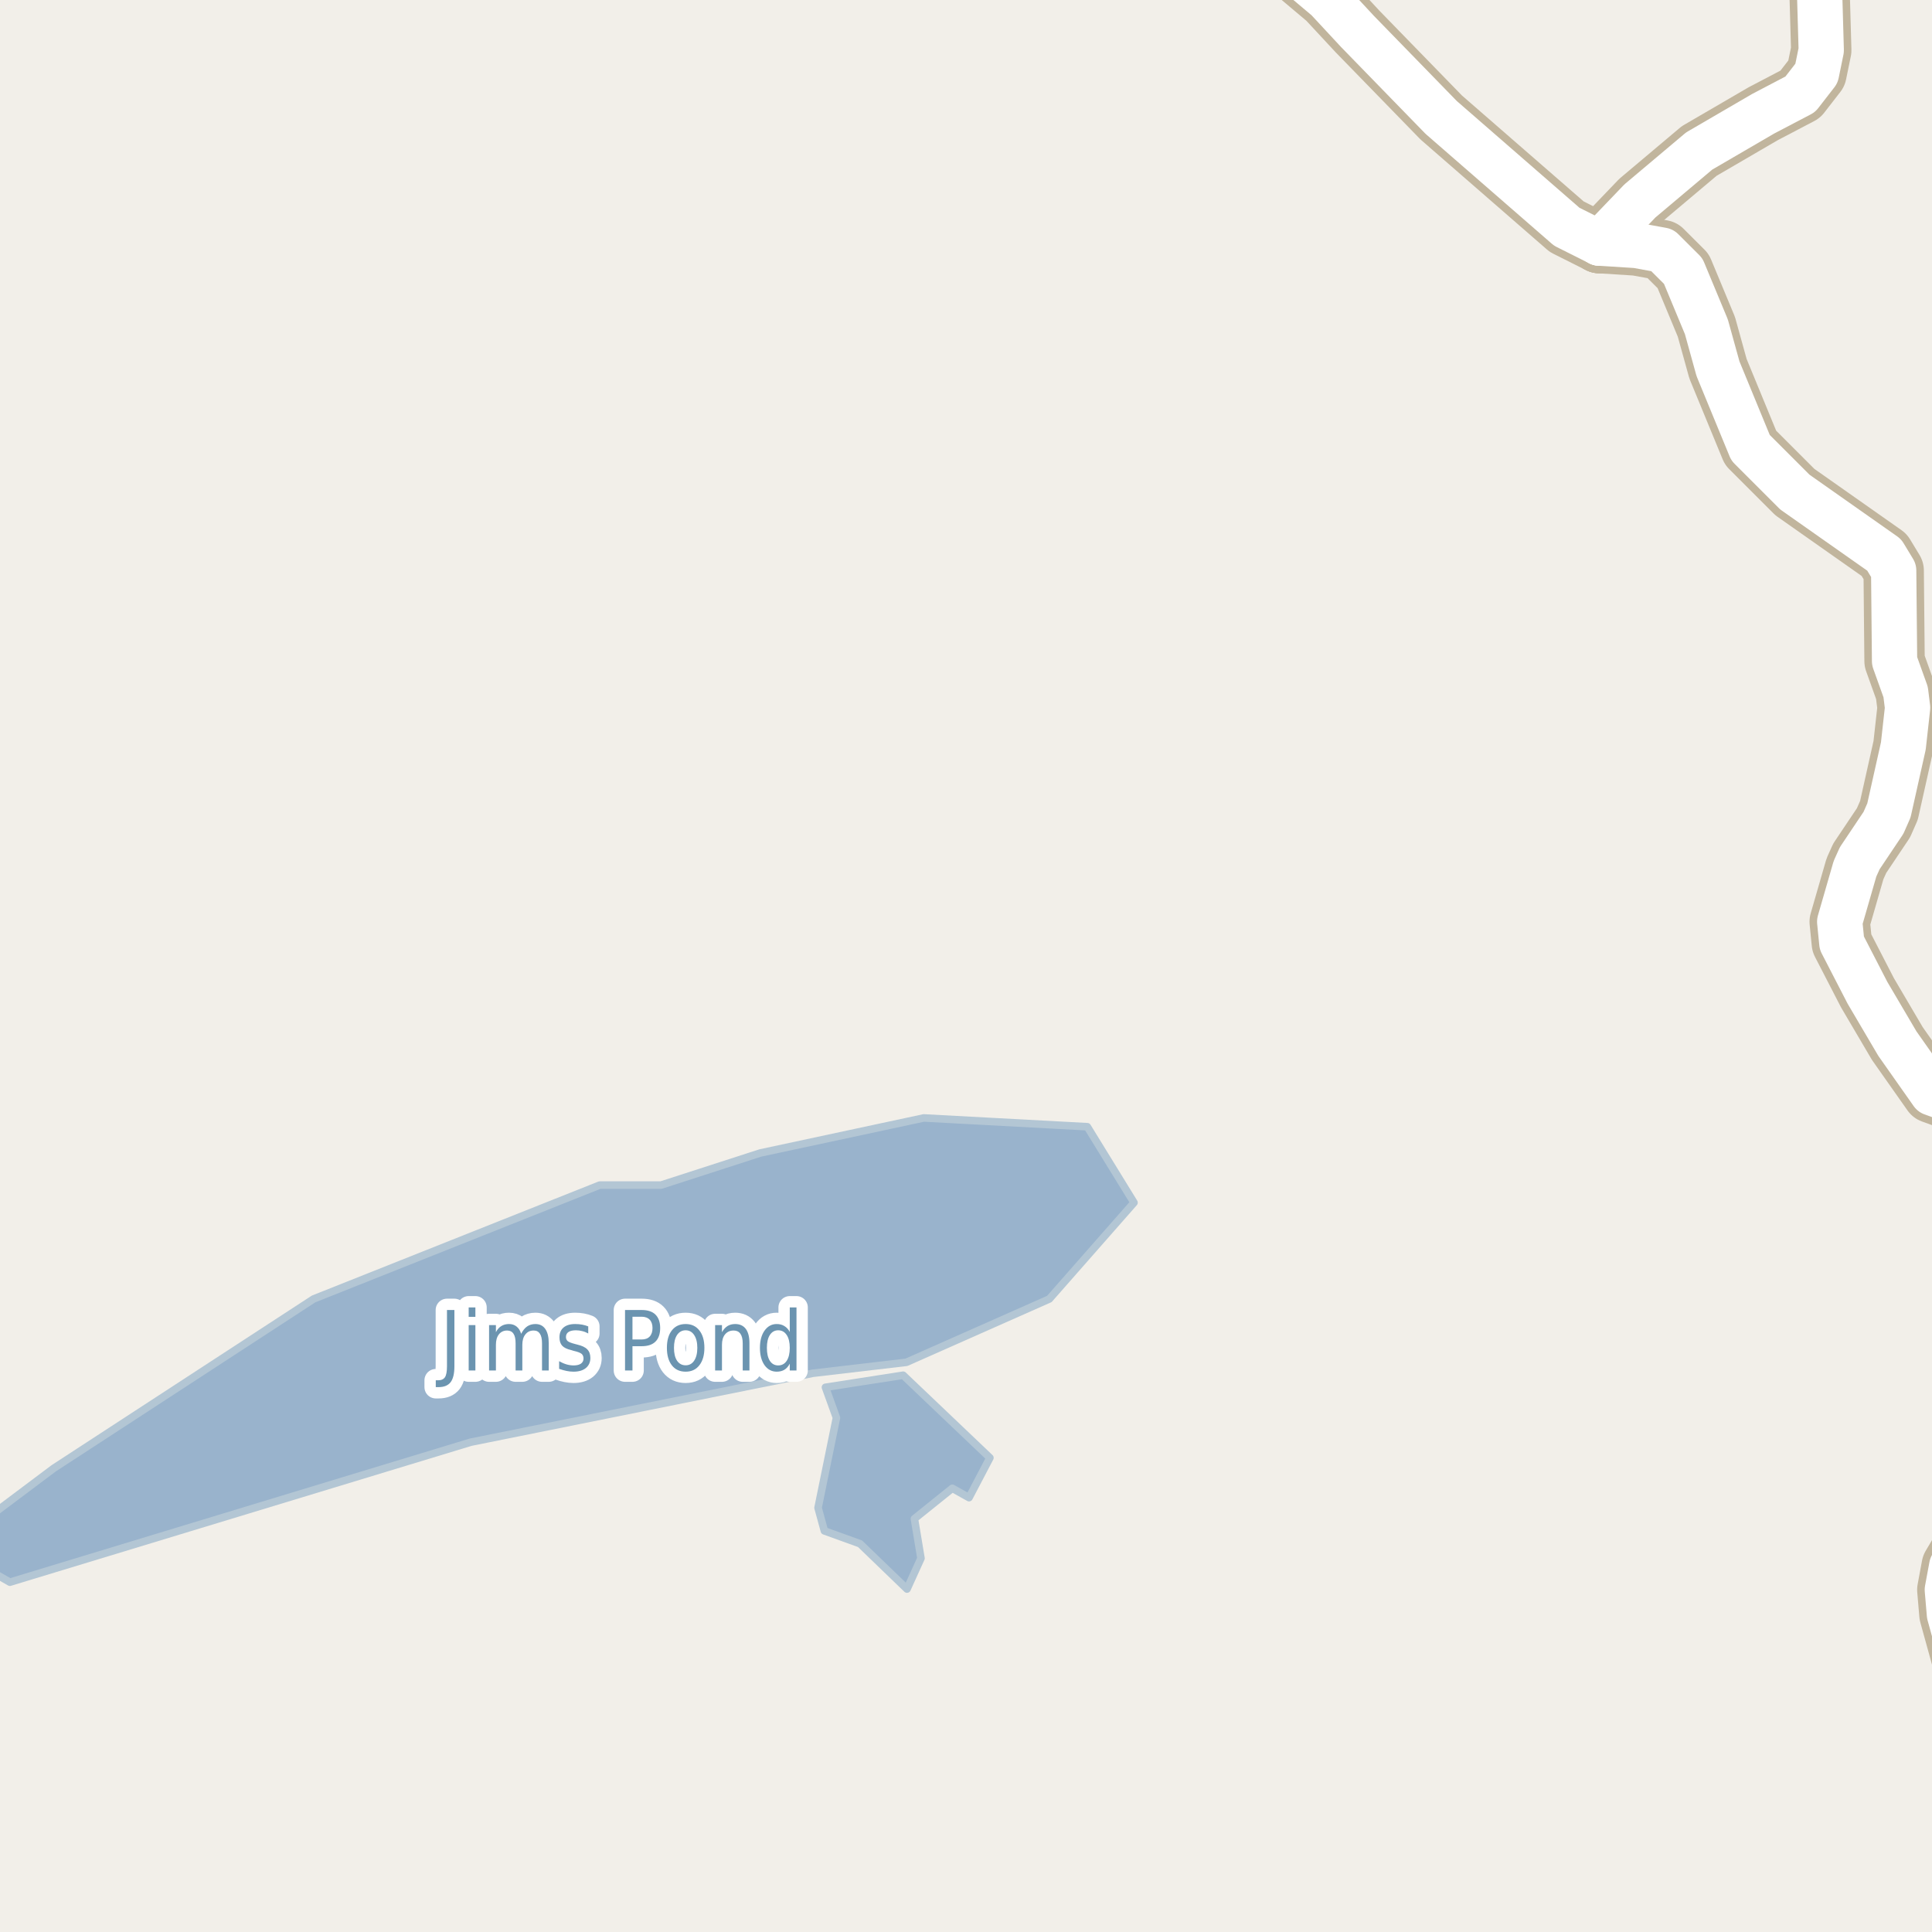 <?xml version="1.0" encoding="UTF-8"?>
<svg xmlns="http://www.w3.org/2000/svg" xmlns:xlink="http://www.w3.org/1999/xlink" width="256pt" height="256pt" viewBox="0 0 256 256" version="1.1">
<g id="surface2">
<rect x="0" y="0" width="256" height="256" style="fill:rgb(94.902%,93.725%,91.373%);fill-opacity:1;stroke:none;"/>
<path style=" stroke:none;fill-rule:evenodd;fill:rgb(60%,70.196%,80%);fill-opacity:1;" d="M -4 206.613 L 1.312 209.648 L 62.371 191.098 L 107.703 181.965 L 120.105 180.512 L 139.043 172.121 L 150.262 159.355 L 144.074 149.297 L 122.406 148.133 L 100.742 152.777 L 87.586 157.031 L 79.461 157.031 L 41.547 172.121 L 7.113 194.559 L -4 202.898 Z M -4 206.613 "/>
<path style="fill:none;stroke-width:1;stroke-linecap:round;stroke-linejoin:round;stroke:rgb(70.196%,77.647%,83.137%);stroke-opacity:1;stroke-miterlimit:10;" d="M -4 206.613 L 1.312 209.648 L 62.371 191.098 L 107.703 181.965 L 120.105 180.512 L 139.043 172.121 L 150.262 159.355 L 144.074 149.297 L 122.406 148.133 L 100.742 152.777 L 87.586 157.031 L 79.461 157.031 L 41.547 172.121 L 7.113 194.559 L -4 202.898 L -4 206.613 "/>
<path style=" stroke:none;fill-rule:evenodd;fill:rgb(60%,70.196%,80%);fill-opacity:1;" d="M 108.395 199.789 L 109.234 202.848 L 113.961 204.555 L 120.184 210.559 L 122.035 206.484 L 121.164 201.242 L 126.184 197.207 L 128.402 198.445 L 131.168 193.168 L 119.672 182.223 L 109.375 183.824 L 110.832 187.859 Z M 108.395 199.789 "/>
<path style="fill:none;stroke-width:1;stroke-linecap:round;stroke-linejoin:round;stroke:rgb(70.196%,77.647%,83.137%);stroke-opacity:1;stroke-miterlimit:10;" d="M 108.395 199.789 L 109.234 202.848 L 113.961 204.555 L 120.184 210.559 L 122.035 206.484 L 121.164 201.242 L 126.184 197.207 L 128.402 198.445 L 131.168 193.168 L 119.672 182.223 L 109.375 183.824 L 110.832 187.859 L 108.395 199.789 "/>
<path style="fill:none;stroke-width:8;stroke-linecap:round;stroke-linejoin:round;stroke:rgb(75.686%,70.98%,61.569%);stroke-opacity:1;stroke-miterlimit:10;" d="M 211.938 32.215 L 207.605 30.043 L 190.969 15.566 L 179.875 4.168 L 175.867 -0.148 L 172.395 -3.07 L 169.625 -6.453 L 168.578 -9 "/>
<path style="fill:none;stroke-width:8;stroke-linecap:round;stroke-linejoin:round;stroke:rgb(75.686%,70.98%,61.569%);stroke-opacity:1;stroke-miterlimit:10;" d="M 211.938 32.215 L 216.855 32.527 L 220.258 33.148 L 223.031 35.914 L 226.105 43.305 L 227.645 48.863 L 231.957 59.332 L 237.828 65.203 L 249.664 73.527 L 250.922 75.605 L 251.039 87.598 L 252.508 91.695 L 252.766 93.777 L 252.203 98.84 L 250.293 107.383 L 249.57 109.027 L 246.426 113.719 L 245.797 115.113 L 243.77 122.133 L 244.051 124.961 L 246.262 129.246 L 247.449 131.547 L 251.414 138.285 L 256.027 144.84 L 262.715 147.262 L 264 147.566 M 264 199.121 L 260.895 203.664 L 258.613 207.516 L 258.031 210.652 L 258.309 213.914 L 260.523 221.926 L 261.293 223.57 L 263.484 226.676 L 264 227.211 "/>
<path style="fill:none;stroke-width:8;stroke-linecap:round;stroke-linejoin:round;stroke:rgb(75.686%,70.98%,61.569%);stroke-opacity:1;stroke-miterlimit:10;" d="M 241.703 -9 L 240.996 -4.777 L 241.324 6.652 L 240.695 9.727 L 238.551 12.492 L 233.633 15.07 L 225.152 20.008 L 217.297 26.625 L 211.938 32.215 "/>
<path style="fill:none;stroke-width:6;stroke-linecap:round;stroke-linejoin:round;stroke:rgb(100%,100%,100%);stroke-opacity:1;stroke-miterlimit:10;" d="M 211.938 32.215 L 207.605 30.043 L 190.969 15.566 L 179.875 4.168 L 175.867 -0.148 L 172.395 -3.07 L 169.625 -6.453 L 168.578 -9 "/>
<path style="fill:none;stroke-width:6;stroke-linecap:round;stroke-linejoin:round;stroke:rgb(100%,100%,100%);stroke-opacity:1;stroke-miterlimit:10;" d="M 211.938 32.215 L 216.855 32.527 L 220.258 33.148 L 223.031 35.914 L 226.105 43.305 L 227.645 48.863 L 231.957 59.332 L 237.828 65.203 L 249.664 73.527 L 250.922 75.605 L 251.039 87.598 L 252.508 91.695 L 252.766 93.777 L 252.203 98.84 L 250.293 107.383 L 249.57 109.027 L 246.426 113.719 L 245.797 115.113 L 243.77 122.133 L 244.051 124.961 L 246.262 129.246 L 247.449 131.547 L 251.414 138.285 L 256.027 144.84 L 262.715 147.262 L 264 147.566 M 264 199.121 L 260.895 203.664 L 258.613 207.516 L 258.031 210.652 L 258.309 213.914 L 260.523 221.926 L 261.293 223.57 L 263.484 226.676 L 264 227.211 "/>
<path style="fill:none;stroke-width:6;stroke-linecap:round;stroke-linejoin:round;stroke:rgb(100%,100%,100%);stroke-opacity:1;stroke-miterlimit:10;" d="M 241.703 -9 L 240.996 -4.777 L 241.324 6.652 L 240.695 9.727 L 238.551 12.492 L 233.633 15.07 L 225.152 20.008 L 217.297 26.625 L 211.938 32.215 "/>
<path style="fill:none;stroke-width:3;stroke-linecap:round;stroke-linejoin:round;stroke:rgb(100%,100%,100%);stroke-opacity:1;stroke-miterlimit:10;" d="M 59.227 173.582 L 60.211 173.582 L 60.211 181.035 C 60.211 182.004 60.043 182.707 59.711 183.145 C 59.375 183.582 58.844 183.801 58.117 183.801 L 57.742 183.801 L 57.742 182.895 L 58.055 182.895 C 58.48 182.895 58.781 182.758 58.961 182.488 C 59.137 182.215 59.227 181.73 59.227 181.035 Z M 62.102 175.582 L 62.992 175.582 L 62.992 181.598 L 62.102 181.598 Z M 62.102 173.238 L 62.992 173.238 L 62.992 174.488 L 62.102 174.488 Z M 69.055 176.738 C 69.281 176.293 69.547 175.965 69.852 175.754 C 70.164 175.547 70.527 175.441 70.945 175.441 C 71.516 175.441 71.953 175.66 72.258 176.098 C 72.559 176.535 72.711 177.16 72.711 177.973 L 72.711 181.598 L 71.82 181.598 L 71.82 178.004 C 71.82 177.422 71.727 176.996 71.539 176.723 C 71.359 176.441 71.086 176.301 70.711 176.301 C 70.25 176.301 69.887 176.473 69.617 176.816 C 69.344 177.152 69.211 177.609 69.211 178.191 L 69.211 181.598 L 68.32 181.598 L 68.32 178.004 C 68.32 177.422 68.227 176.996 68.039 176.723 C 67.852 176.441 67.57 176.301 67.195 176.301 C 66.734 176.301 66.371 176.473 66.102 176.816 C 65.84 177.152 65.711 177.609 65.711 178.191 L 65.711 181.598 L 64.805 181.598 L 64.805 175.582 L 65.711 175.582 L 65.711 176.52 C 65.906 176.145 66.148 175.875 66.43 175.707 C 66.719 175.531 67.059 175.441 67.445 175.441 C 67.84 175.441 68.172 175.551 68.445 175.77 C 68.727 175.988 68.93 176.312 69.055 176.738 Z M 77.945 175.754 L 77.945 176.691 C 77.684 176.547 77.418 176.441 77.148 176.379 C 76.887 176.309 76.609 176.27 76.32 176.27 C 75.871 176.27 75.539 176.348 75.32 176.504 C 75.102 176.652 74.992 176.871 74.992 177.16 C 74.992 177.391 75.07 177.574 75.227 177.707 C 75.383 177.832 75.699 177.957 76.18 178.082 L 76.477 178.16 C 77.109 178.309 77.559 178.52 77.82 178.801 C 78.09 179.074 78.227 179.453 78.227 179.941 C 78.227 180.496 78.027 180.938 77.633 181.27 C 77.234 181.594 76.688 181.754 75.992 181.754 C 75.699 181.754 75.398 181.723 75.086 181.66 C 74.773 181.598 74.438 181.504 74.086 181.379 L 74.086 180.363 C 74.418 180.551 74.742 180.691 75.055 180.785 C 75.375 180.879 75.695 180.926 76.008 180.926 C 76.422 180.926 76.746 180.848 76.977 180.691 C 77.203 180.527 77.32 180.301 77.32 180.02 C 77.32 179.75 77.234 179.543 77.07 179.395 C 76.902 179.25 76.543 179.113 75.992 178.988 L 75.695 178.895 C 75.141 178.77 74.742 178.578 74.492 178.316 C 74.25 178.047 74.133 177.676 74.133 177.207 C 74.133 176.645 74.309 176.215 74.664 175.91 C 75.027 175.598 75.543 175.441 76.211 175.441 C 76.531 175.441 76.84 175.469 77.133 175.52 C 77.422 175.574 77.695 175.652 77.945 175.754 Z M 83.805 174.473 L 83.805 177.488 L 85.023 177.488 C 85.48 177.488 85.836 177.359 86.086 177.098 C 86.336 176.828 86.461 176.453 86.461 175.973 C 86.461 175.496 86.336 175.125 86.086 174.863 C 85.836 174.605 85.48 174.473 85.023 174.473 Z M 82.82 173.582 L 85.023 173.582 C 85.836 173.582 86.445 173.785 86.852 174.191 C 87.266 174.598 87.477 175.191 87.477 175.973 C 87.477 176.766 87.266 177.363 86.852 177.77 C 86.445 178.176 85.836 178.379 85.023 178.379 L 83.805 178.379 L 83.805 181.598 L 82.82 181.598 Z M 90.852 176.27 C 90.371 176.27 89.992 176.48 89.711 176.895 C 89.438 177.312 89.305 177.879 89.305 178.598 C 89.305 179.316 89.438 179.887 89.711 180.301 C 89.992 180.707 90.371 180.91 90.852 180.91 C 91.328 180.91 91.703 180.707 91.977 180.301 C 92.258 179.887 92.398 179.316 92.398 178.598 C 92.398 177.879 92.258 177.312 91.977 176.895 C 91.703 176.48 91.328 176.27 90.852 176.27 Z M 90.852 175.441 C 91.621 175.441 92.227 175.723 92.664 176.285 C 93.109 176.84 93.336 177.609 93.336 178.598 C 93.336 179.578 93.109 180.348 92.664 180.91 C 92.227 181.473 91.621 181.754 90.852 181.754 C 90.07 181.754 89.461 181.473 89.023 180.91 C 88.586 180.348 88.367 179.578 88.367 178.598 C 88.367 177.609 88.586 176.84 89.023 176.285 C 89.461 175.723 90.07 175.441 90.852 175.441 Z M 99.305 177.973 L 99.305 181.598 L 98.414 181.598 L 98.414 178.004 C 98.414 177.434 98.309 177.004 98.102 176.723 C 97.902 176.441 97.605 176.301 97.211 176.301 C 96.73 176.301 96.352 176.473 96.07 176.816 C 95.797 177.152 95.664 177.609 95.664 178.191 L 95.664 181.598 L 94.758 181.598 L 94.758 175.582 L 95.664 175.582 L 95.664 176.52 C 95.871 176.156 96.117 175.887 96.398 175.707 C 96.688 175.531 97.027 175.441 97.414 175.441 C 98.027 175.441 98.496 175.656 98.82 176.082 C 99.141 176.512 99.305 177.141 99.305 177.973 Z M 104.648 176.488 L 104.648 173.238 L 105.539 173.238 L 105.539 181.598 L 104.648 181.598 L 104.648 180.691 C 104.461 181.059 104.219 181.328 103.93 181.504 C 103.648 181.668 103.309 181.754 102.914 181.754 C 102.258 181.754 101.719 181.469 101.305 180.895 C 100.898 180.312 100.695 179.547 100.695 178.598 C 100.695 177.652 100.898 176.891 101.305 176.316 C 101.719 175.734 102.258 175.441 102.914 175.441 C 103.309 175.441 103.648 175.531 103.93 175.707 C 104.219 175.875 104.461 176.137 104.648 176.488 Z M 101.617 178.598 C 101.617 179.328 101.746 179.902 102.008 180.316 C 102.277 180.723 102.648 180.926 103.117 180.926 C 103.594 180.926 103.969 180.723 104.242 180.316 C 104.512 179.902 104.648 179.328 104.648 178.598 C 104.648 177.871 104.512 177.301 104.242 176.895 C 103.969 176.48 103.594 176.27 103.117 176.27 C 102.648 176.27 102.277 176.48 102.008 176.895 C 101.746 177.301 101.617 177.871 101.617 178.598 Z M 101.617 178.598 "/>
<path style=" stroke:none;fill-rule:evenodd;fill:rgb(41.961%,58.039%,69.02%);fill-opacity:1;" d="M 59.227 173.582 L 60.211 173.582 L 60.211 181.035 C 60.211 182.004 60.043 182.707 59.711 183.145 C 59.375 183.582 58.844 183.801 58.117 183.801 L 57.742 183.801 L 57.742 182.895 L 58.055 182.895 C 58.48 182.895 58.781 182.758 58.961 182.488 C 59.137 182.215 59.227 181.73 59.227 181.035 Z M 62.102 175.582 L 62.992 175.582 L 62.992 181.598 L 62.102 181.598 Z M 62.102 173.238 L 62.992 173.238 L 62.992 174.488 L 62.102 174.488 Z M 69.055 176.738 C 69.281 176.293 69.547 175.965 69.852 175.754 C 70.164 175.547 70.527 175.441 70.945 175.441 C 71.516 175.441 71.953 175.66 72.258 176.098 C 72.559 176.535 72.711 177.16 72.711 177.973 L 72.711 181.598 L 71.82 181.598 L 71.82 178.004 C 71.82 177.422 71.727 176.996 71.539 176.723 C 71.359 176.441 71.086 176.301 70.711 176.301 C 70.25 176.301 69.887 176.473 69.617 176.816 C 69.344 177.152 69.211 177.609 69.211 178.191 L 69.211 181.598 L 68.32 181.598 L 68.32 178.004 C 68.32 177.422 68.227 176.996 68.039 176.723 C 67.852 176.441 67.57 176.301 67.195 176.301 C 66.734 176.301 66.371 176.473 66.102 176.816 C 65.84 177.152 65.711 177.609 65.711 178.191 L 65.711 181.598 L 64.805 181.598 L 64.805 175.582 L 65.711 175.582 L 65.711 176.52 C 65.906 176.145 66.148 175.875 66.43 175.707 C 66.719 175.531 67.059 175.441 67.445 175.441 C 67.84 175.441 68.172 175.551 68.445 175.77 C 68.727 175.988 68.93 176.312 69.055 176.738 Z M 77.945 175.754 L 77.945 176.691 C 77.684 176.547 77.418 176.441 77.148 176.379 C 76.887 176.309 76.609 176.27 76.32 176.27 C 75.871 176.27 75.539 176.348 75.32 176.504 C 75.102 176.652 74.992 176.871 74.992 177.16 C 74.992 177.391 75.07 177.574 75.227 177.707 C 75.383 177.832 75.699 177.957 76.18 178.082 L 76.477 178.16 C 77.109 178.309 77.559 178.52 77.82 178.801 C 78.09 179.074 78.227 179.453 78.227 179.941 C 78.227 180.496 78.027 180.938 77.633 181.27 C 77.234 181.594 76.688 181.754 75.992 181.754 C 75.699 181.754 75.398 181.723 75.086 181.66 C 74.773 181.598 74.438 181.504 74.086 181.379 L 74.086 180.363 C 74.418 180.551 74.742 180.691 75.055 180.785 C 75.375 180.879 75.695 180.926 76.008 180.926 C 76.422 180.926 76.746 180.848 76.977 180.691 C 77.203 180.527 77.32 180.301 77.32 180.02 C 77.32 179.75 77.234 179.543 77.07 179.395 C 76.902 179.25 76.543 179.113 75.992 178.988 L 75.695 178.895 C 75.141 178.77 74.742 178.578 74.492 178.316 C 74.25 178.047 74.133 177.676 74.133 177.207 C 74.133 176.645 74.309 176.215 74.664 175.91 C 75.027 175.598 75.543 175.441 76.211 175.441 C 76.531 175.441 76.84 175.469 77.133 175.52 C 77.422 175.574 77.695 175.652 77.945 175.754 Z M 83.805 174.473 L 83.805 177.488 L 85.023 177.488 C 85.48 177.488 85.836 177.359 86.086 177.098 C 86.336 176.828 86.461 176.453 86.461 175.973 C 86.461 175.496 86.336 175.125 86.086 174.863 C 85.836 174.605 85.48 174.473 85.023 174.473 Z M 82.82 173.582 L 85.023 173.582 C 85.836 173.582 86.445 173.785 86.852 174.191 C 87.266 174.598 87.477 175.191 87.477 175.973 C 87.477 176.766 87.266 177.363 86.852 177.77 C 86.445 178.176 85.836 178.379 85.023 178.379 L 83.805 178.379 L 83.805 181.598 L 82.82 181.598 Z M 90.852 176.27 C 90.371 176.27 89.992 176.48 89.711 176.895 C 89.438 177.312 89.305 177.879 89.305 178.598 C 89.305 179.316 89.438 179.887 89.711 180.301 C 89.992 180.707 90.371 180.91 90.852 180.91 C 91.328 180.91 91.703 180.707 91.977 180.301 C 92.258 179.887 92.398 179.316 92.398 178.598 C 92.398 177.879 92.258 177.312 91.977 176.895 C 91.703 176.48 91.328 176.27 90.852 176.27 Z M 90.852 175.441 C 91.621 175.441 92.227 175.723 92.664 176.285 C 93.109 176.84 93.336 177.609 93.336 178.598 C 93.336 179.578 93.109 180.348 92.664 180.91 C 92.227 181.473 91.621 181.754 90.852 181.754 C 90.07 181.754 89.461 181.473 89.023 180.91 C 88.586 180.348 88.367 179.578 88.367 178.598 C 88.367 177.609 88.586 176.84 89.023 176.285 C 89.461 175.723 90.07 175.441 90.852 175.441 Z M 99.305 177.973 L 99.305 181.598 L 98.414 181.598 L 98.414 178.004 C 98.414 177.434 98.309 177.004 98.102 176.723 C 97.902 176.441 97.605 176.301 97.211 176.301 C 96.73 176.301 96.352 176.473 96.07 176.816 C 95.797 177.152 95.664 177.609 95.664 178.191 L 95.664 181.598 L 94.758 181.598 L 94.758 175.582 L 95.664 175.582 L 95.664 176.52 C 95.871 176.156 96.117 175.887 96.398 175.707 C 96.688 175.531 97.027 175.441 97.414 175.441 C 98.027 175.441 98.496 175.656 98.82 176.082 C 99.141 176.512 99.305 177.141 99.305 177.973 Z M 104.648 176.488 L 104.648 173.238 L 105.539 173.238 L 105.539 181.598 L 104.648 181.598 L 104.648 180.691 C 104.461 181.059 104.219 181.328 103.93 181.504 C 103.648 181.668 103.309 181.754 102.914 181.754 C 102.258 181.754 101.719 181.469 101.305 180.895 C 100.898 180.312 100.695 179.547 100.695 178.598 C 100.695 177.652 100.898 176.891 101.305 176.316 C 101.719 175.734 102.258 175.441 102.914 175.441 C 103.309 175.441 103.648 175.531 103.93 175.707 C 104.219 175.875 104.461 176.137 104.648 176.488 Z M 101.617 178.598 C 101.617 179.328 101.746 179.902 102.008 180.316 C 102.277 180.723 102.648 180.926 103.117 180.926 C 103.594 180.926 103.969 180.723 104.242 180.316 C 104.512 179.902 104.648 179.328 104.648 178.598 C 104.648 177.871 104.512 177.301 104.242 176.895 C 103.969 176.48 103.594 176.27 103.117 176.27 C 102.648 176.27 102.277 176.48 102.008 176.895 C 101.746 177.301 101.617 177.871 101.617 178.598 Z M 101.617 178.598 "/>
</g>
</svg>

